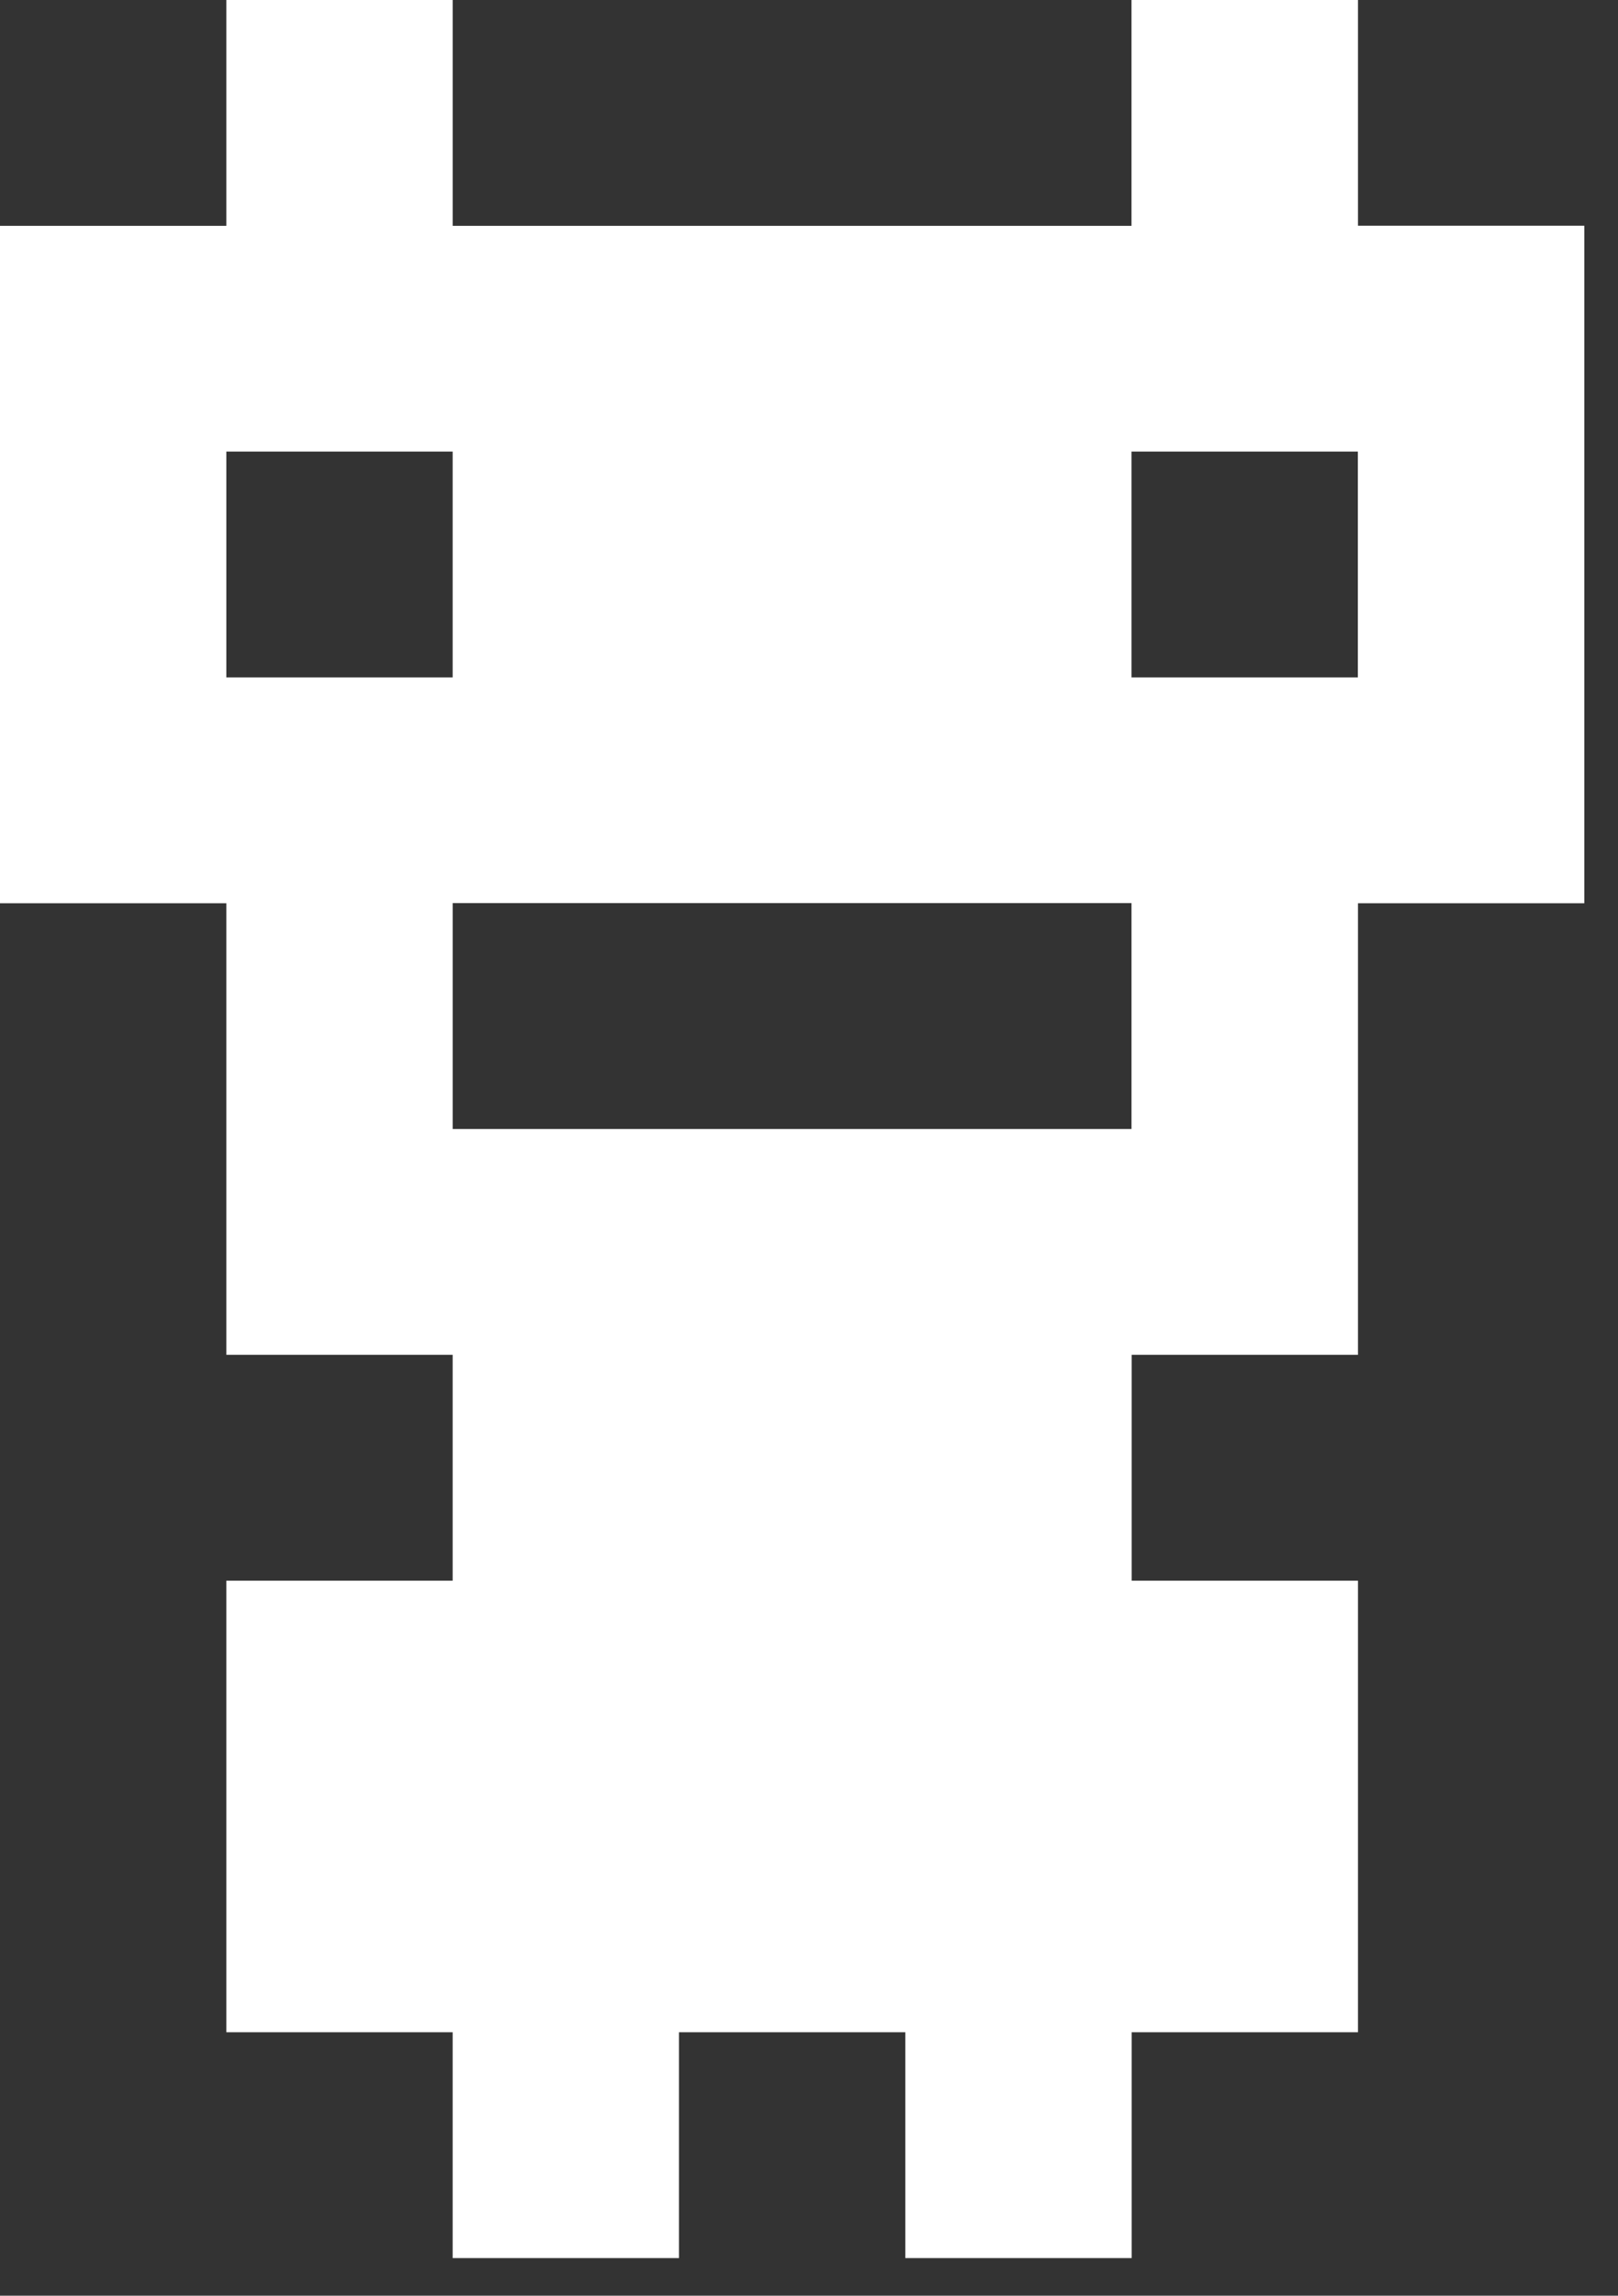 <svg width="43" height="61" viewBox="0 0 43 61" fill="none" xmlns="http://www.w3.org/2000/svg">
<rect x="0" y="0" width="43" height="61" fill="#333333" stroke="none"/>
<path d="M36.086 0H30.071V6.001H12.03V0H6.015V6.001H0V24.001H6.015V36H12.03V42.001H6.015V54H12.03V60.001H18.045V54H24.06V60.001H30.075V54H36.09V42.001H30.075V36H36.09V24.001H42.105V5.998H36.09V0H36.086ZM6.015 11.999H12.03V18H6.015V11.999ZM30.071 29.999H12.03V23.997H30.071V29.999ZM36.086 18H30.071V11.999H36.086V18Z" fill="white"/>
</svg>
